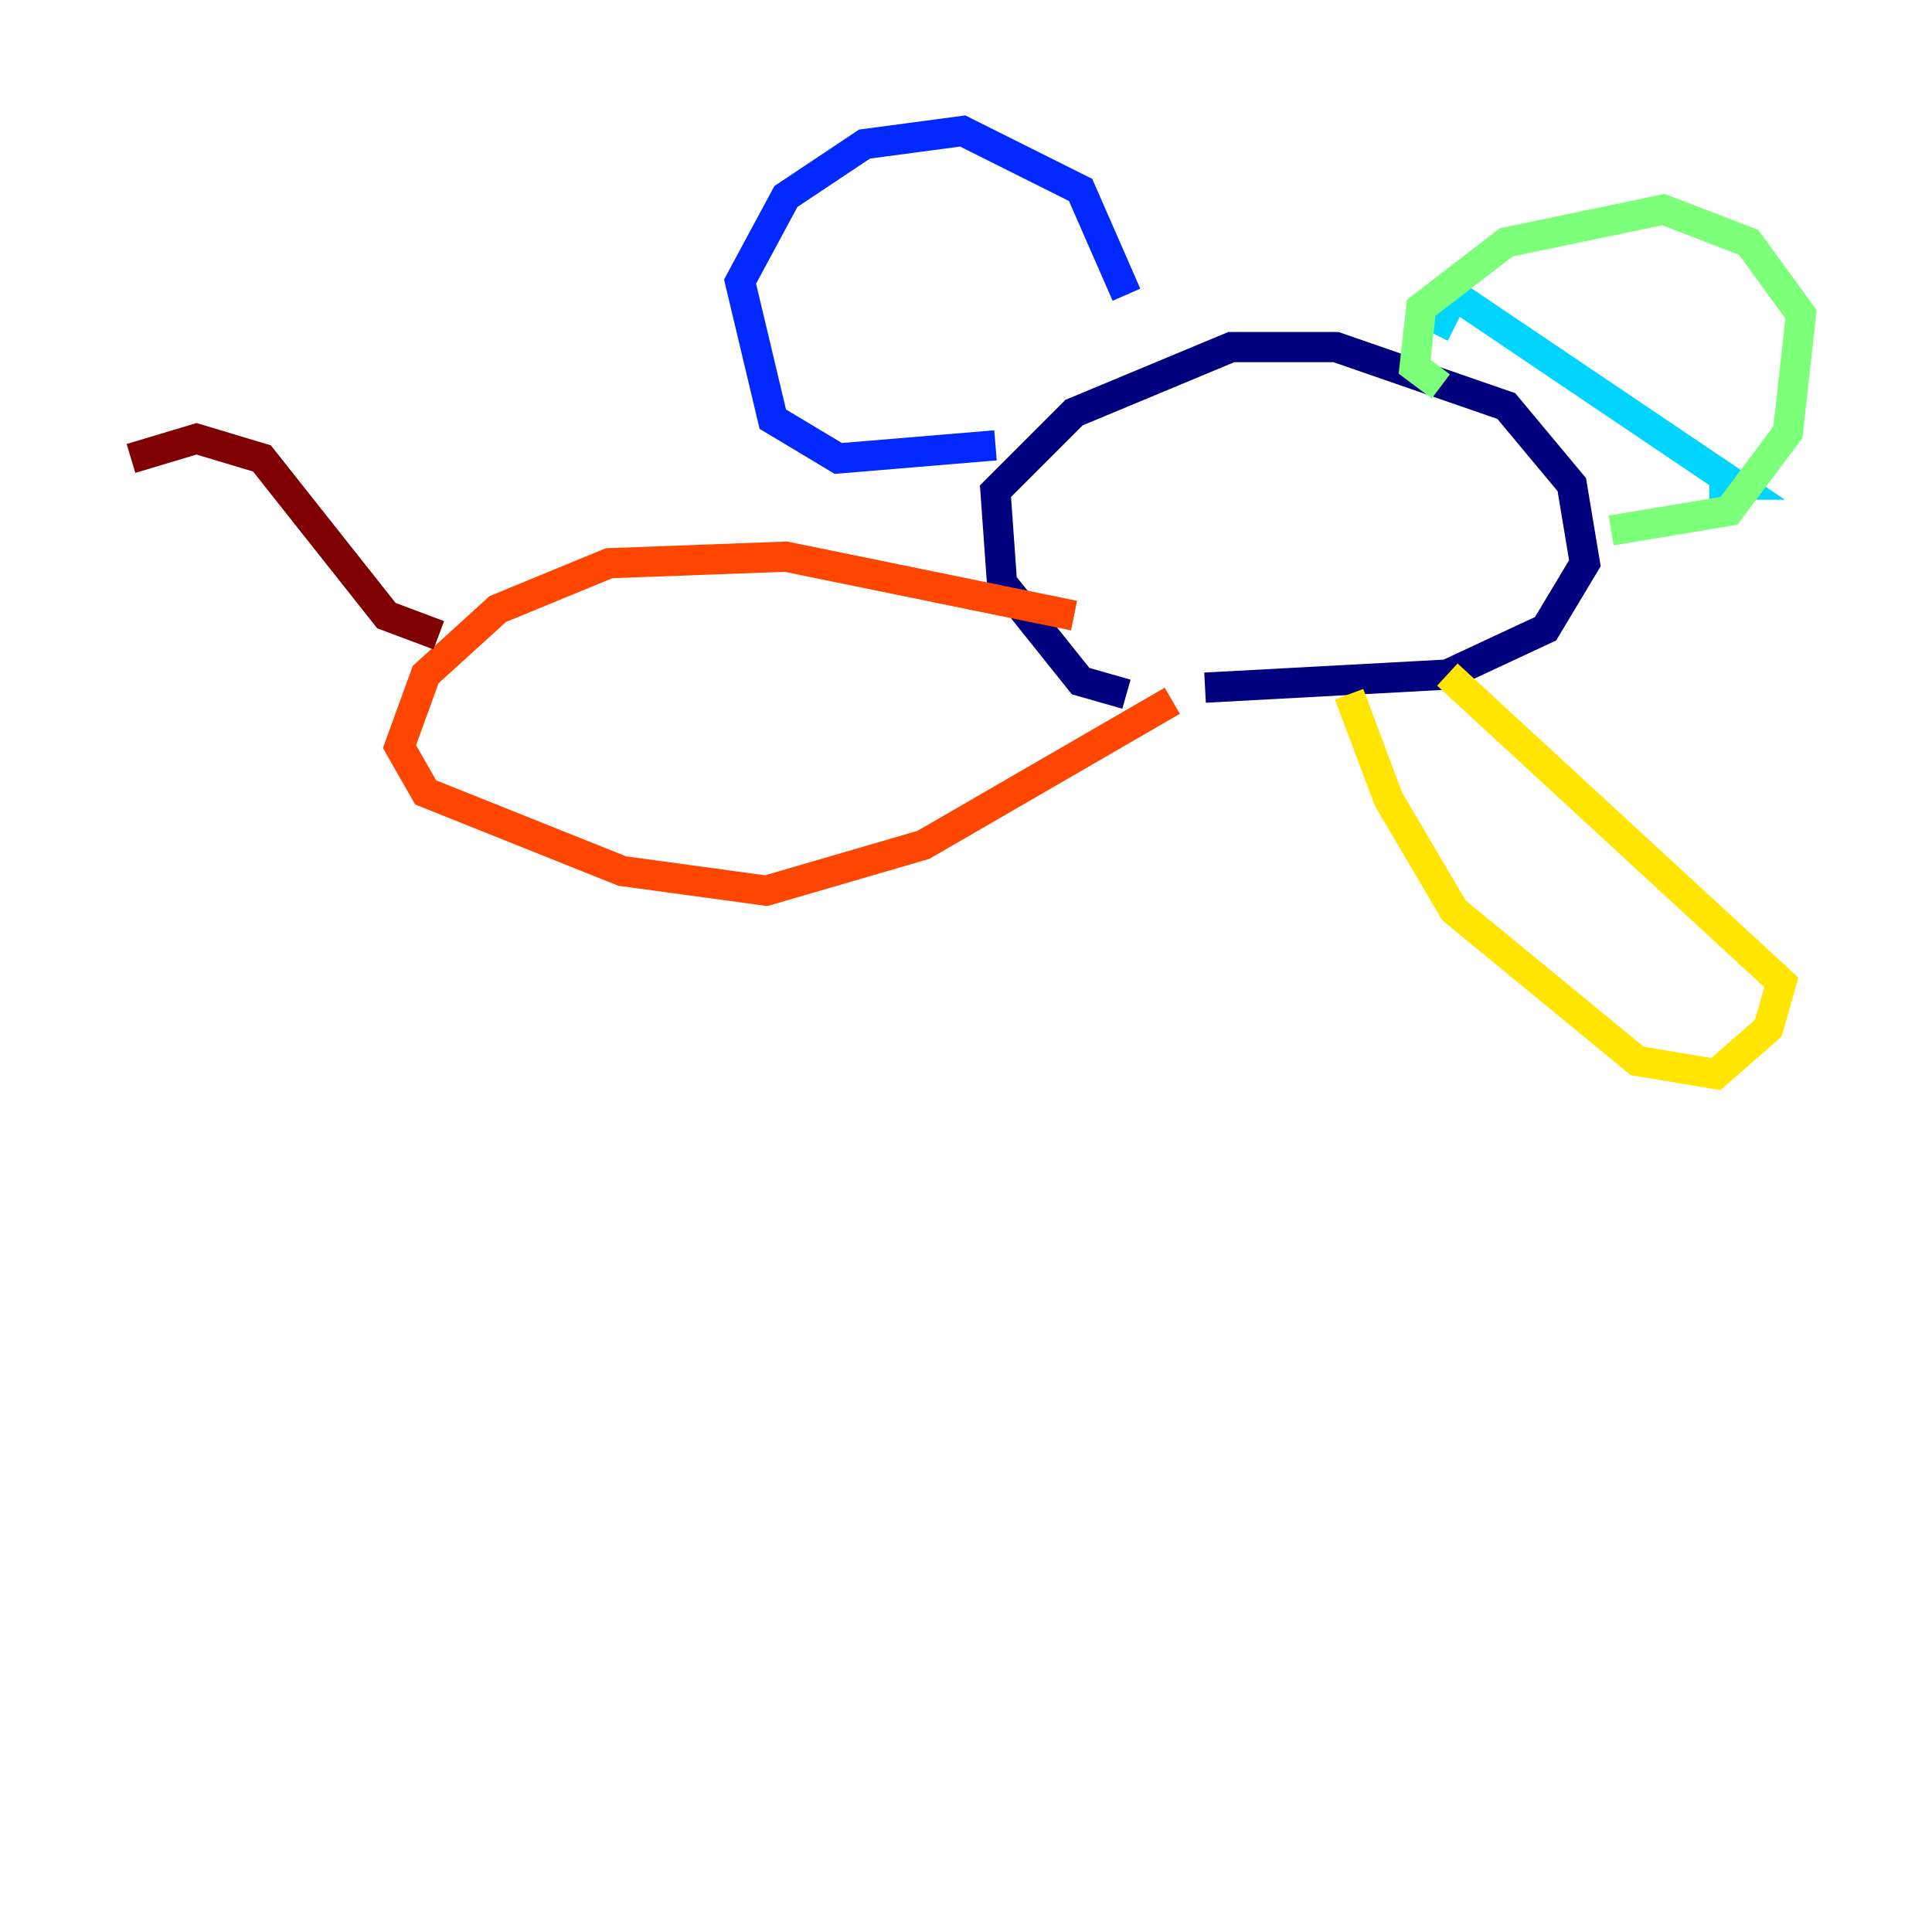 <?xml version="1.0" encoding="utf-8" ?>
<svg baseProfile="tiny" height="128" version="1.2" viewBox="0,0,128,128" width="128" xmlns="http://www.w3.org/2000/svg" xmlns:ev="http://www.w3.org/2001/xml-events" xmlns:xlink="http://www.w3.org/1999/xlink"><defs /><polyline fill="none" points="74.63,45.993 71.593,45.125 66.386,38.617 65.953,32.542 71.159,27.336 81.573,22.997 88.515,22.997 99.797,26.902 104.136,32.108 105.003,37.315 102.4,41.654 95.891,44.691 79.837,45.559" stroke="#00007f" stroke-width="2" /><polyline fill="none" points="65.953,29.505 55.539,30.373 51.2,27.77 49.031,18.658 52.068,13.017 57.275,9.546 63.783,8.678 71.593,12.583 74.63,19.525" stroke="#0028ff" stroke-width="2" /><polyline fill="none" points="95.024,22.129 96.325,19.525 114.983,32.108 113.248,32.108" stroke="#00d4ff" stroke-width="2" /><polyline fill="none" points="95.458,25.6 93.722,24.298 94.156,20.393 99.797,16.054 110.21,13.885 115.851,16.054 119.322,20.827 118.454,28.637 114.549,33.844 106.739,35.146" stroke="#7cff79" stroke-width="2" /><polyline fill="none" points="89.383,45.993 91.986,52.936 96.325,60.312 108.475,70.291 113.681,71.159 117.153,68.122 118.02,65.085 95.891,44.691" stroke="#ffe500" stroke-width="2" /><polyline fill="none" points="71.159,40.786 52.068,36.881 40.352,37.315 32.976,40.352 28.203,44.691 26.468,49.464 28.203,52.502 41.22,57.709 50.766,59.01 61.18,55.973 77.668,46.427" stroke="#ff4600" stroke-width="2" /><polyline fill="none" points="29.071,42.088 25.6,40.786 17.356,30.373 13.017,29.071 8.678,30.373" stroke="#7f0000" stroke-width="2" /></svg>